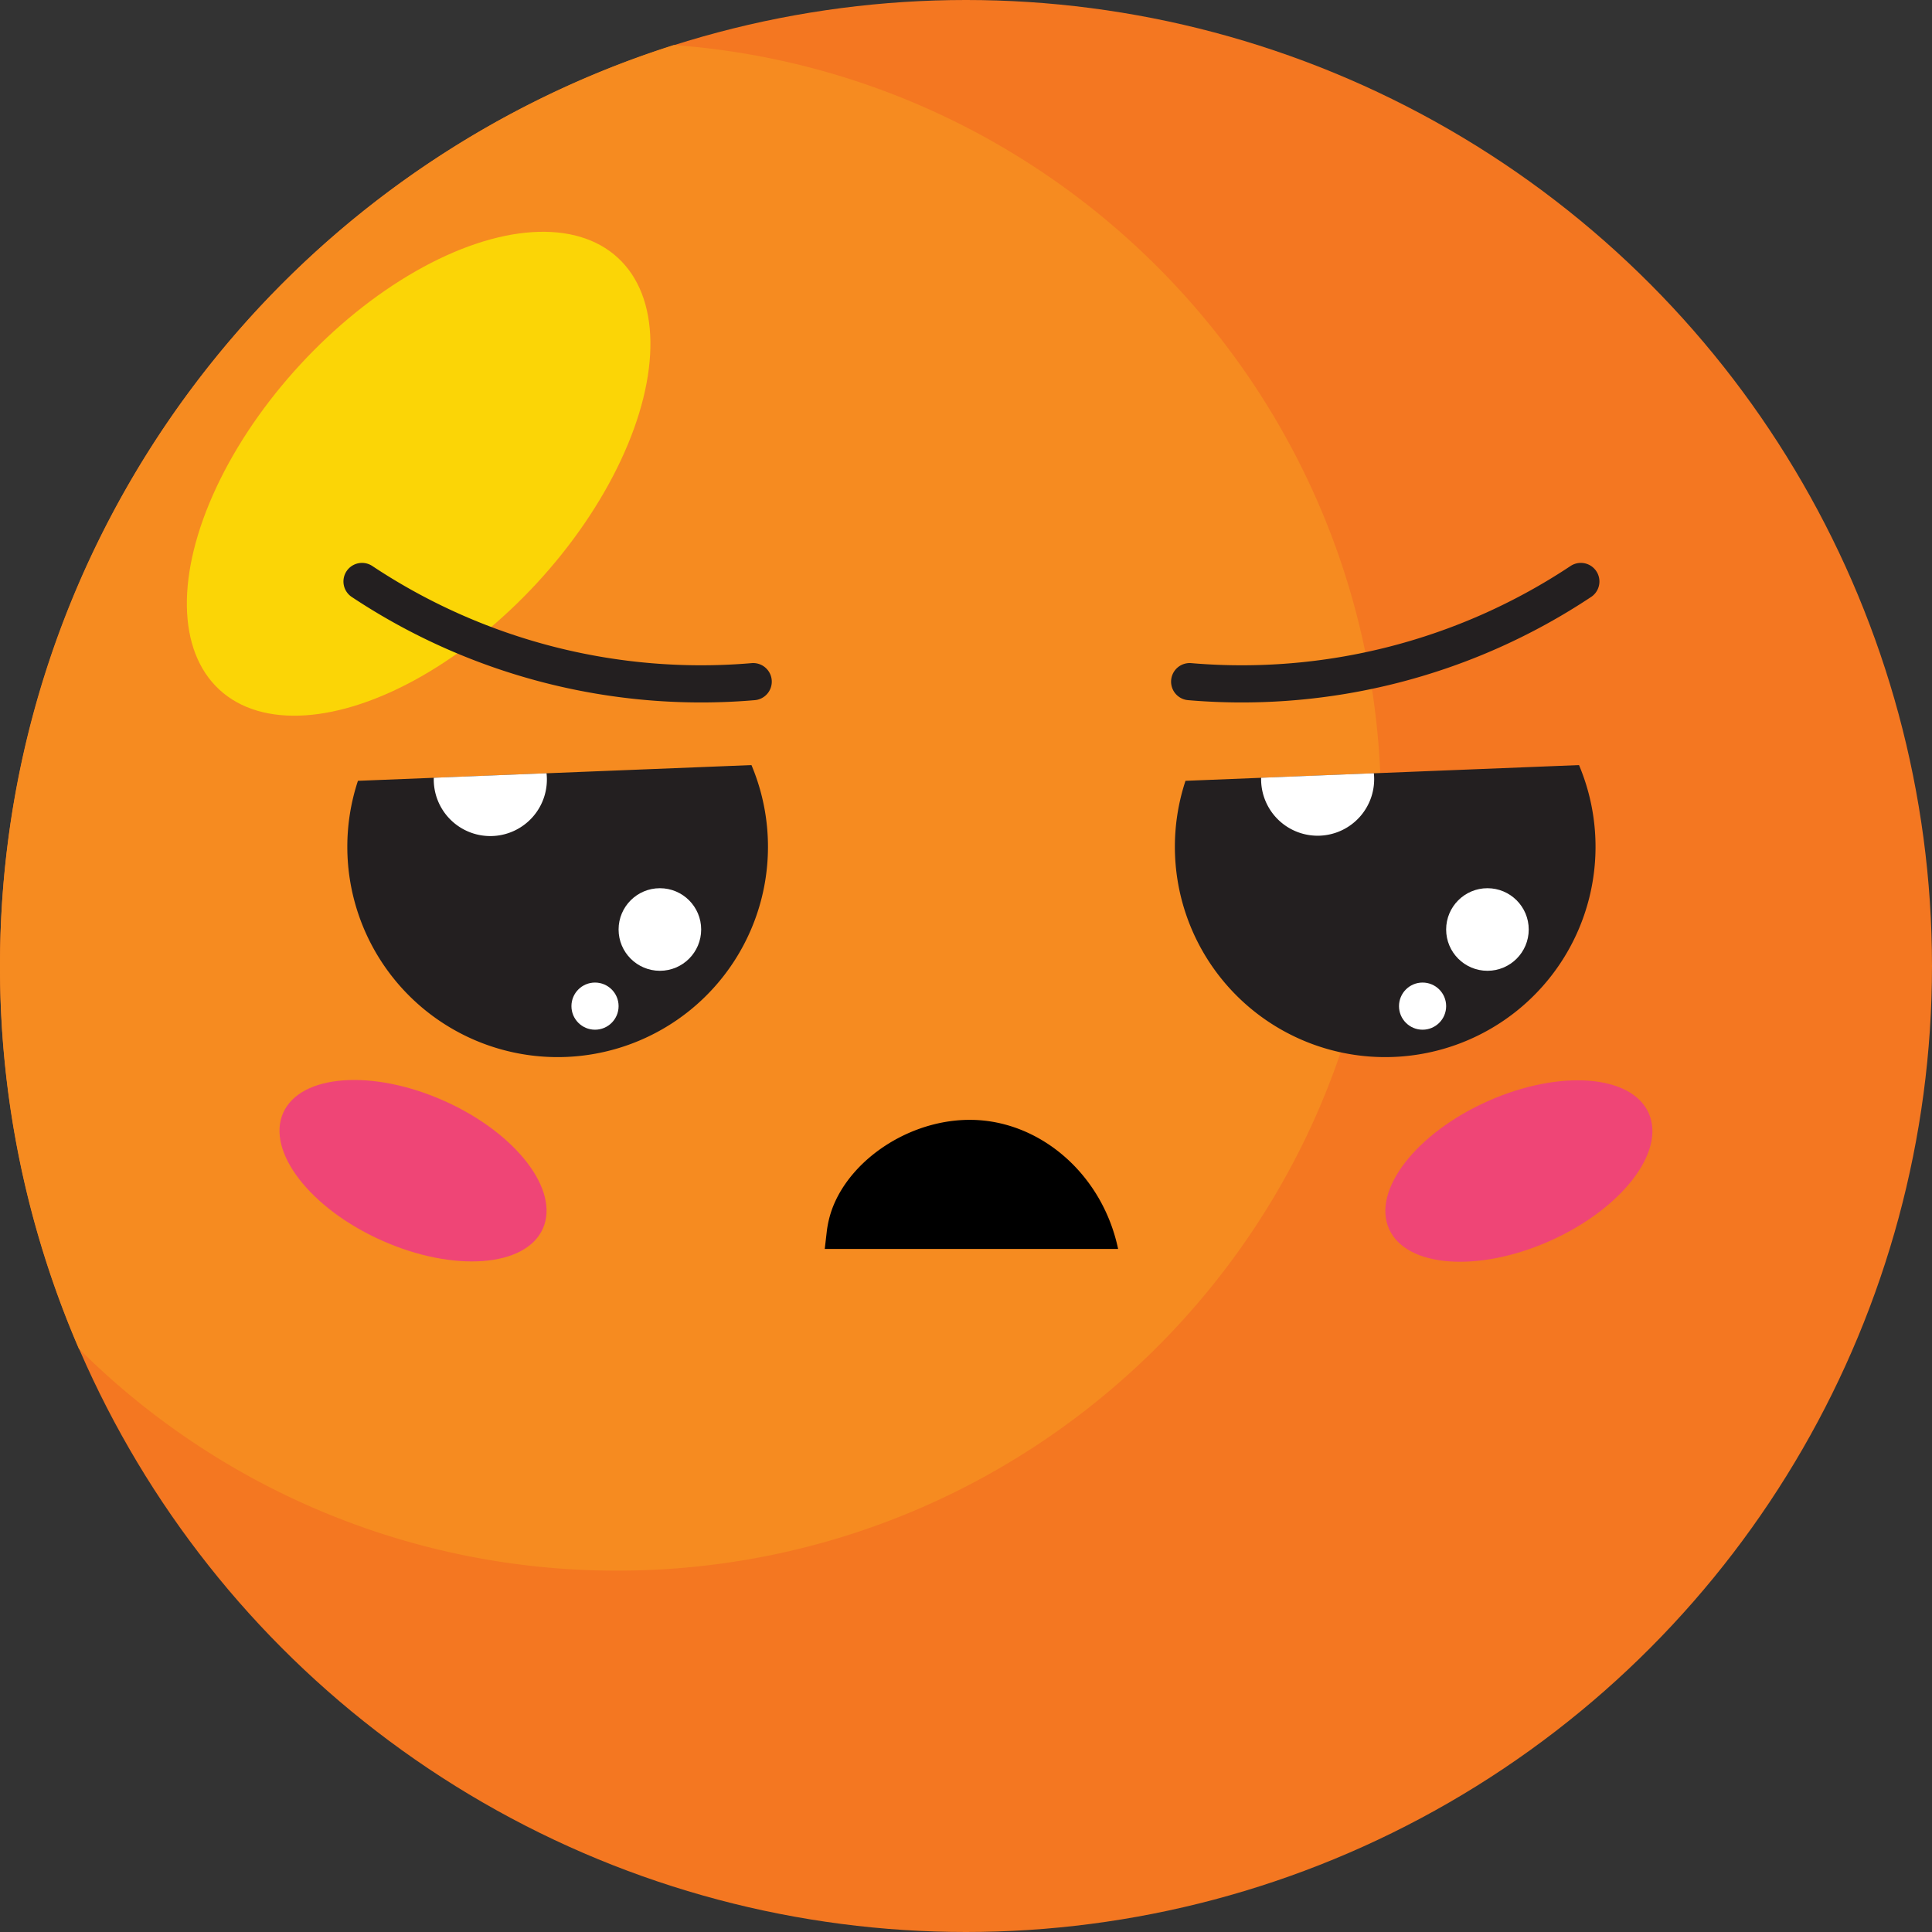 <svg id="Layer_1" data-name="Layer 1" xmlns="http://www.w3.org/2000/svg" viewBox="0 0 467.92 467.92"><rect x="0" y="0" width="467.92" height="467.92" fill="#333333" stroke="none"/><defs><style>.cls-1{fill:#f47721;}.cls-2{fill:#f68b20;}.cls-3{fill:#fbd506;}.cls-4{fill:#231f20;}.cls-5{fill:#fff;}.cls-6{fill:none;stroke:#231f20;stroke-linecap:round;stroke-miterlimit:10;stroke-width:9px;}.cls-7{fill:#ef4576;}</style></defs><circle class="cls-1" cx="233.96" cy="233.96" r="233.96"/><path class="cls-2" d="M232.82,185.27c-94.62,30-163.19,118.51-163.19,223.05A233.07,233.07,0,0,0,88.72,501,184.38,184.38,0,0,0,219.1,554.76c102.17,0,185-82.82,185-185C404.1,272.21,328.59,192.29,232.82,185.27Z" transform="translate(-69.63 -174.36)"/><ellipse class="cls-3" cx="171.02" cy="289.13" rx="71.16" ry="39.01" transform="translate(-227.06 44.29) rotate(-47.29)"/><path class="cls-4" d="M251.63,359.66a50.94,50.94,0,1,1-95.31,3.81" transform="translate(-69.63 -174.36)"/><path class="cls-5" d="M202,361.64a13.7,13.7,0,1,1-27.31,1.09" transform="translate(-69.63 -174.36)"/><circle class="cls-5" cx="159.82" cy="225.12" r="10"/><circle class="cls-5" cx="144.11" cy="243.68" r="5.71"/><path class="cls-4" d="M452.06,359.66a50.94,50.94,0,1,1-95.31,3.81" transform="translate(-69.63 -174.36)"/><path class="cls-5" d="M402.37,361.64a13.69,13.69,0,1,1-27.3,1.09" transform="translate(-69.63 -174.36)"/><circle class="cls-5" cx="360.25" cy="225.12" r="10"/><circle class="cls-5" cx="344.54" cy="243.68" r="5.71"/><path d="M269.38,476.85h71.05c-3.67-17.47-17.82-30.15-33.79-31.2-15.53-1-31,9.08-35.53,21.67a24.67,24.67,0,0,0-1.25,5.39" transform="translate(-69.63 -174.36)"/><path d="M304.91,307.23" transform="translate(-69.63 -174.36)"/><path class="cls-6" d="M157.31,315.19a148.35,148.35,0,0,0,94.74,24.26" transform="translate(-69.63 -174.36)"/><path class="cls-6" d="M452.5,315.19a148.35,148.35,0,0,1-94.74,24.26" transform="translate(-69.63 -174.36)"/><ellipse class="cls-7" cx="169.66" cy="457.94" rx="18.52" ry="34.43" transform="translate(-387.3 251.93) rotate(-65.96)"/><ellipse class="cls-7" cx="437.51" cy="457.94" rx="34.43" ry="18.52" transform="translate(-218.25 43.63) rotate(-24.04)"/></svg>